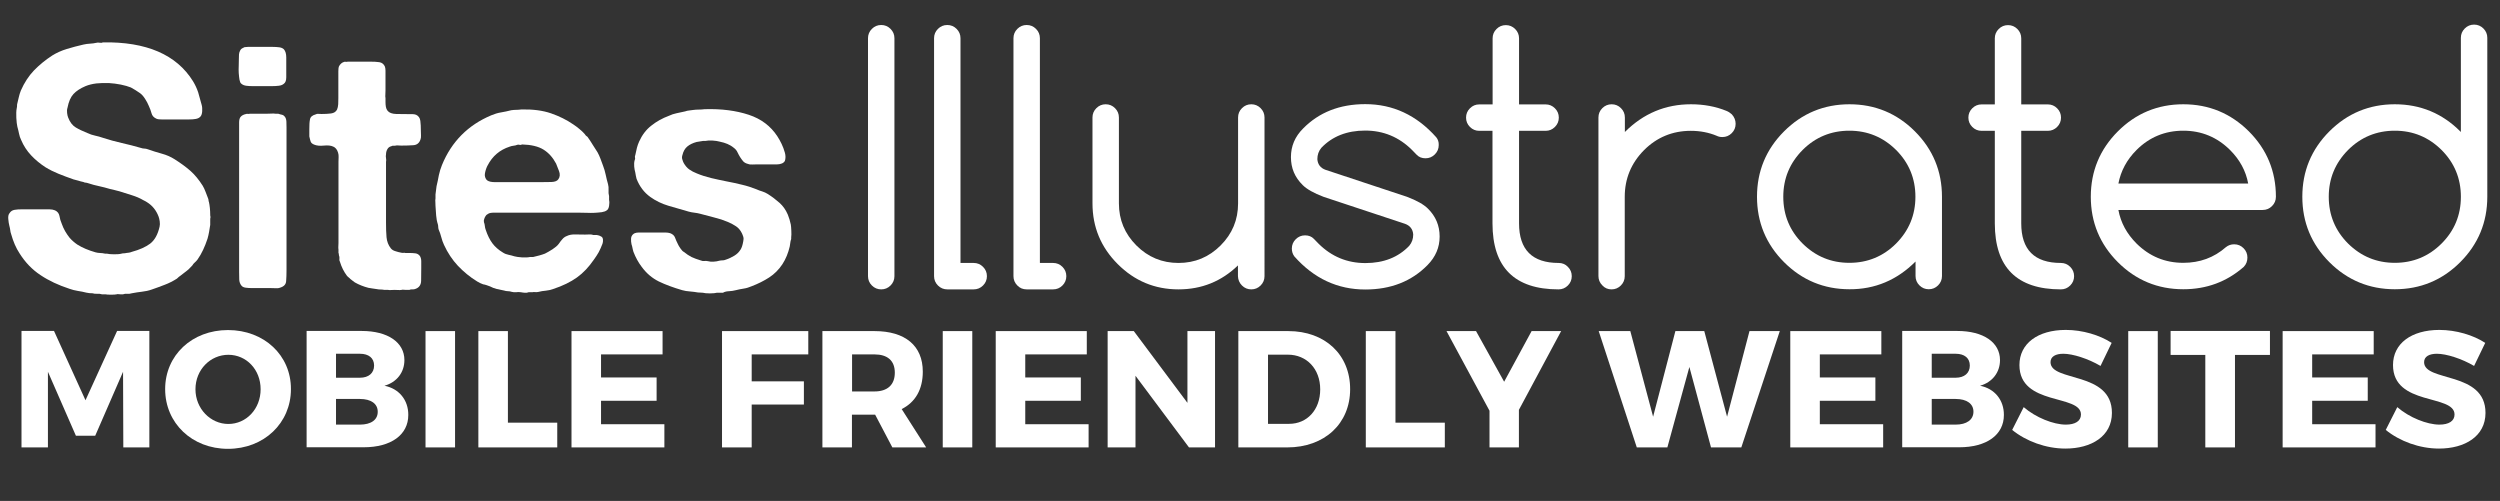 <?xml version="1.0" encoding="utf-8"?>
<!-- Generator: Adobe Illustrator 19.0.0, SVG Export Plug-In . SVG Version: 6.00 Build 0)  -->
<svg version="1.1" id="Layer_1" xmlns="http://www.w3.org/2000/svg" xmlns:xlink="http://www.w3.org/1999/xlink" x="0px" y="0px"
	 viewBox="0 0 1930 386.7" style="enable-background:new 0 0 1930 386.7;" xml:space="preserve">
<rect x="0" y="0" width="1930" height="386.7" fill="#333333" stroke="none"/>
<style type="text/css">
	.st0{fill:#FFFFFF;}
</style>
<g>
	<path class="st0" d="M139.5,212.7c1-0.7,1.9-1.4,2.7-2.1c1.2-0.9,2.4-1.8,3.4-2.7c1-1,2-2,2.9-3c0.5-0.9,1.1-1.6,1.8-2.2
		c0.7-0.6,1.4-1.3,2.1-2.2c1.7-2.4,3.2-5,4.4-7.6c1.2-2.6,2.4-5.5,3.4-8.6c0.5-1.7,0.9-3.5,1.2-5.2c0.3-1.7,0.6-3.6,0.9-5.5v-4.7
		c0.3-0.9,0.3-1.7,0-2.6c0-4.2-0.4-7.7-1-10.4c-0.2-0.3-0.3-0.7-0.3-1.2c0-0.4-0.1-0.9-0.3-1.4c-0.7-1.7-1.4-3.5-2-5.2
		c-0.6-1.7-1.4-3.3-2.2-4.7c-3-4.7-6.1-8.5-9.5-11.5c-3.4-3-7.4-5.9-12.1-8.9c-3-1.9-6.3-3.4-10.1-4.4c-3.7-1-7.4-2.2-10.8-3.4
		c-0.9-0.3-1.7-0.5-2.6-0.5c-0.9,0-1.7-0.2-2.6-0.5c-4.9-1.4-9.8-2.7-14.8-3.8c-5-1.1-9.8-2.5-14.5-4c-2.1-0.7-4.1-1.3-6.1-1.7
		c-2-0.4-4-1.1-5.9-2c-3.5-1.4-6.5-2.8-9-4.3c-2.5-1.5-4.5-4-5.9-7.7c-0.4-0.9-0.6-2-0.8-3.5c-0.2-1.5-0.1-2.8,0.3-4
		c0.9-4.7,2.4-8.2,4.6-10.6c2.2-2.4,5.3-4.4,9.3-6.1c2.4-1,5.2-1.7,8.4-2.1c3.1-0.3,6.3-0.4,9.5-0.3c3.2,0.2,6.4,0.6,9.4,1.2
		c3,0.6,5.6,1.4,7.7,2.2c2.3,1.2,4.6,2.7,7.1,4.4c1.4,1,2.7,2.5,3.9,4.4c1.2,1.9,2.2,3.7,2.9,5.5c0.9,1.9,1.6,3.8,2.1,5.7
		c0.5,1.9,1.8,3.3,3.9,4.2c1,0.4,2.4,0.5,3.9,0.5c1.6,0,3.1,0,4.7,0h16.5c1.9,0,3.7-0.1,5.2-0.4c1.6-0.3,2.8-0.9,3.7-2
		c0.7-0.9,1.1-2.2,1.2-4c0.1-1.8,0-3.4-0.4-4.8c-0.9-3.5-1.8-6.7-2.7-9.7c-1-3-2.3-5.8-4-8.6c-12.7-20.5-36-30.6-69.7-30
		c-0.4,0.4-1.1,0.4-2.2,0.3c-1.1-0.2-2-0.2-2.5,0c-1.7,0.4-3.4,0.6-5.1,0.7c-1.7,0.1-3.4,0.3-5.1,0.7c-4.5,1-8.8,2.2-12.8,3.4
		c-4,1.2-7.8,2.9-11.2,5c-5.4,3.5-10.1,7.4-14.2,11.6c-4.1,4.3-7.4,9.4-10.1,15.5c-0.7,1.7-1.2,3.5-1.6,5.2
		c-0.4,1.7-0.8,3.6-1.3,5.5c0,1.4-0.1,2.4-0.3,3.1c-0.4,1.9-0.4,4.4-0.3,7.3c0.2,3,0.4,5.2,0.8,6.8c0.5,1.9,1,3.7,1.3,5.4
		c0.3,1.7,0.9,3.3,1.6,4.8c1.9,4.5,4.5,8.5,7.8,12c3.3,3.5,7,6.5,11,9.1c3.1,1.9,6.5,3.6,10.2,5.1c3.7,1.5,7.5,2.9,11.5,4.3
		c1.4,0.4,2.7,0.7,3.8,1c1.1,0.4,2.4,0.7,3.8,1c0.7,0.4,1.3,0.5,1.8,0.5s1.2,0.2,2.1,0.5c2.6,0.9,5.4,1.6,8.2,2.2
		c2.9,0.6,5.7,1.4,8.5,2.2c1.4,0.4,2.7,0.7,3.8,0.9c1.1,0.3,2.3,0.6,3.5,0.9c3.1,1,6.3,2,9.5,3c3.2,1,6.1,2.2,8.8,3.8
		c1.4,0.7,2.4,1.2,2.9,1.6c4.2,2.6,7.1,6.3,8.9,11c0.3,0.9,0.7,2.1,0.9,3.7s0.2,3-0.1,4.2c-1.4,6.1-3.8,10.4-7.3,13.1
		c-3.5,2.6-8.2,4.7-14.1,6.3c-0.9,0.4-1.8,0.6-2.7,0.7c-1,0.1-1.9,0.2-2.7,0.4c-1.2,0-2.1,0.1-2.6,0.3c-1.4,0.4-3.3,0.5-5.7,0.5
		c-2.4,0-4.4-0.2-5.7-0.5h-1.3c-1.4-0.3-2.7-0.5-3.8-0.5c-1.1,0-2.3-0.2-3.5-0.5c-5.6-1.6-10.3-3.6-14.1-6c-1-0.7-2.1-1.5-3.1-2.4
		c-1-0.9-2-1.8-2.9-2.9c-1.2-1.6-2.4-3.2-3.4-5c-1-1.7-1.9-3.7-2.6-5.7c-0.9-2.1-1.5-4.1-1.8-6.1c-0.4-2-1.5-3.4-3.4-4.3
		c-1.2-0.5-2.6-0.8-4.2-0.8s-3,0-4.4,0H16.8c-2.1,0-4,0.1-5.6,0.4c-1.7,0.3-2.9,1.1-3.8,2.5c-0.9,1-1.2,2.6-1,4.6
		c0.2,2,0.4,3.7,0.8,5.1c0.3,1.2,0.6,2.4,0.7,3.4c0.1,1,0.3,2.1,0.7,3.1c1.6,5.7,3.7,10.7,6.5,14.9c4.4,7,9.8,12.6,16.2,16.8
		c6.4,4.3,13.9,7.8,22.5,10.6c1.9,0.7,4,1.2,6.3,1.6c2.3,0.3,4.4,0.8,6.5,1.3c0.9,0.2,1.7,0.3,2.4,0.4c0.7,0.1,1.5,0.1,2.4,0.1
		c1,0.3,2.2,0.5,3.5,0.4c1.3-0.1,2.6,0,3.8,0.4h2.6c0.9,0.2,2.4,0.3,4.4,0.3s3.6-0.1,4.4-0.3c0.3-0.2,0.8-0.2,1.4-0.1
		c0.6,0.1,1.1,0.1,1.4,0.1h2.1c1-0.4,2.1-0.5,3.3-0.4c1.1,0.1,2.3,0,3.5-0.4c2.6-0.5,5.2-0.9,7.8-1.2c2.6-0.3,5.1-0.8,7.6-1.7
		c3.5-1.2,6.8-2.4,10.1-3.7c3.2-1.2,6.3-2.8,9.3-4.7C137.5,214.1,138.5,213.4,139.5,212.7z"/>
	<path class="st0" d="M184.9,61.6c0.3,1.5,0.7,2.5,1.4,3c1,0.9,2.3,1.4,3.8,1.6c1.5,0.2,3.2,0.3,5.1,0.3h14.6c1.9,0,3.7-0.1,5.4-0.3
		c1.7-0.2,3-0.7,4-1.6c1.2-0.9,1.8-2.5,1.8-5c0-2.4,0-4.8,0-7.1c0-2.6,0-5.3,0-8.1c0-2.8-0.6-4.9-1.8-6.3c-0.9-0.9-2.1-1.4-3.7-1.6
		c-1.6-0.2-3.2-0.3-5-0.3h-19.1c-0.4,0-0.8,0-1.3,0.1c-0.5,0.1-1,0.1-1.3,0.1c-0.7,0.4-1.4,0.7-2,1c-0.6,0.4-1.1,0.9-1.4,1.6
		c-0.5,0.9-0.8,1.9-0.9,3c-0.1,1.1-0.1,2.4-0.1,3.8c0,1.4,0,3-0.1,5c-0.1,1.9-0.1,3.8,0,5.6C184.5,58.4,184.6,60.1,184.9,61.6z"/>
	<path class="st0" d="M217.7,88.6c-0.9-0.2-1.8-0.4-2.9-0.8h-2.1c-0.9-0.2-2-0.2-3.3-0.1c-1.3,0.1-2.5,0.1-3.5,0.1h-13.1
		c-0.4,0.2-0.8,0.2-1.4,0.1c-0.6-0.1-1.1,0-1.4,0.1c-1.9,0.4-3.4,1.1-4.4,2.4c-0.7,1-1,2.4-1,4.2c0,1.7,0,3.5,0,5.2v110.2
		c0,2.1,0,4,0.1,5.9c0.1,1.8,0.7,3.4,1.7,4.6c0.7,0.9,1.8,1.4,3.3,1.6c1.5,0.2,3,0.3,4.6,0.3h14.6c1.4,0,2.7,0,3.9,0.1
		c1.2,0.1,2.4,0,3.4-0.4c3-0.9,4.5-2.5,4.7-5c0.2-2.4,0.3-5.4,0.3-8.9V98.8c0-1.7,0-3.4-0.1-5c-0.1-1.6-0.5-2.8-1.2-3.7
		C219.3,89.3,218.6,88.8,217.7,88.6z"/>
	<path class="st0" d="M299.1,115.1c0.6-1.1,1.6-1.9,3-2.2c0.5-0.3,1-0.5,1.6-0.4c0.5,0.1,1.1,0,1.8-0.1c0.5-0.2,1.2-0.2,2-0.1
		c0.8,0.1,1.5,0.1,2.2,0.1c3.5,0,6.6-0.1,9.4-0.3c2.8-0.2,4.6-1.7,5.5-4.4c0.3-0.9,0.5-1.9,0.4-3.1c-0.1-1.2-0.1-2.4-0.1-3.7
		c0-2.8-0.1-5.3-0.4-7.6c-0.3-2.3-1.4-3.8-3.3-4.7c-0.9-0.3-1.8-0.5-2.9-0.5s-2.1,0-3.1,0c-3,0-6.1,0-9.3-0.1
		c-3.2-0.1-5.4-0.9-6.7-2.5c-0.7-0.9-1.1-1.9-1.3-3c-0.2-1.1-0.3-2.4-0.3-3.8v-2.9c-0.2-0.9-0.2-1.9-0.1-3c0.1-1.1,0.1-2.1,0.1-3
		V58.1c0-1.2,0-2.4,0-3.7c0-1.2-0.2-2.3-0.5-3.1c-0.9-1.9-2.3-3-4.3-3.3c-2-0.3-4.3-0.4-6.9-0.4h-17.5c-0.4,0.2-0.8,0.2-1.4,0.1
		c-0.6-0.1-1.1,0-1.4,0.1c-1.7,0.5-3,1.7-3.9,3.4c-0.4,1-0.5,2.4-0.5,3.9c0,1.6,0,3,0,4.4v16.2c0,1.6,0,3.1-0.1,4.7
		c-0.1,1.6-0.4,3-0.9,4.2c-0.9,1.7-2.4,2.7-4.7,3c-2.3,0.3-4.7,0.4-7.3,0.4c-0.9,0-1.7,0-2.4-0.1c-0.7-0.1-1.4,0-2.1,0.4
		c-2.6,0.7-4.1,2-4.4,3.9c-0.4,1.9-0.5,4.4-0.5,7.6v5.5c0.3,1.6,0.7,2.9,1,3.9c0.3,1,1.2,1.8,2.6,2.4c2.1,0.9,4.6,1.1,7.6,0.8
		c3-0.3,5.4-0.1,7.3,0.8c1.7,0.7,3,2.3,3.7,4.7c0.3,1,0.5,2.2,0.4,3.4c-0.1,1.2-0.1,2.4-0.1,3.7v13.8v38.9v9.9c0,0.9,0,1.7-0.1,2.6
		c-0.1,0.9,0,1.7,0.1,2.4v2.6c0.2,0.4,0.3,0.8,0.3,1.3s0.1,1,0.3,1.3c0.2,0.9,0.2,1.6,0.1,2.2c-0.1,0.6,0,1.3,0.4,2
		c1.2,4,3,7.7,5.5,11c0.3,0.4,0.8,0.7,1.3,1.2c0.5,0.4,1,0.8,1.3,1.2c0.7,0.5,1.3,1,1.8,1.4c0.5,0.4,1,0.8,1.6,1.2
		c1.6,0.9,3.2,1.7,5,2.4c1.7,0.7,3.6,1.3,5.5,1.8c1,0.2,2.1,0.4,3.1,0.5s2.2,0.3,3.4,0.5c0.9,0.2,1.8,0.3,2.9,0.3s2,0.1,2.9,0.3h2.9
		c0.7,0.2,1.5,0.2,2.4,0.1c0.9-0.1,1.7-0.1,2.6-0.1c0.9,0,1.8,0,2.7,0.1c1,0.1,1.9,0,2.7-0.1c0.5-0.2,1.1-0.2,1.8-0.1
		c0.7,0.1,1.2,0.1,1.6,0.1h2.6c0.9-0.4,1.7-0.5,2.4-0.4c0.7,0.1,1.5,0,2.4-0.4c2.8-1,4.2-3.1,4.3-6.1c0.1-3,0.1-6.4,0.1-10.1
		c0-1.7,0-3.4,0-5.1c0-1.7-0.4-3-1-4c-0.9-1.2-2-1.9-3.4-2.1c-1.4-0.2-3-0.3-5-0.3h-2.9c-0.4-0.2-0.8-0.2-1.4-0.1
		c-0.6,0.1-1.2,0-1.7-0.1c-1.6-0.3-3.1-0.7-4.6-1.2c-1.5-0.4-2.7-1.2-3.5-2.2c-1.9-2.4-3-5.3-3.3-8.5c-0.3-3.2-0.4-7-0.4-11.4v-30.6
		v-16.2c0.2-0.9,0.2-1.8,0-2.9c-0.2-1-0.2-2,0-2.9C298,117.6,298.4,116.3,299.1,115.1z"/>
	<path class="st0" d="M378.3,221.1c1.6,0.9,3.3,1.5,5.2,2c1.9,0.4,3.8,0.8,5.7,1.2c0.9,0.3,1.8,0.5,2.9,0.5s2,0.2,2.9,0.5
		c1.2,0.3,2.4,0.4,3.4,0.3c1-0.2,2.3-0.2,3.7,0c0.9,0.2,1.9,0.3,3,0.4c1.1,0.1,2.1,0,3-0.4h2.9c0.7-0.2,1.4-0.2,2.2-0.1
		c0.8,0.1,1.5,0,2.2-0.1c2.1-0.5,4.1-0.9,6-1c1.9-0.2,3.8-0.6,5.7-1.3c7.3-2.4,13.4-5.4,18.3-8.9c4.9-3.5,9.2-8.1,13.1-13.8
		c1.4-1.9,2.6-3.8,3.7-5.7c1-1.9,2-4.1,2.9-6.5c0.3-0.9,0.5-1.9,0.4-3.1c-0.1-1.2-0.5-2-1.2-2.4c-0.7-0.5-1.9-1-3.7-1.3H458
		c-0.9-0.3-1.9-0.5-3-0.4c-1.1,0.1-2.2,0.1-3.3,0.1c-2.3,0-4.7,0-7.4-0.1c-2.7-0.1-4.9,0.3-6.7,1.2c-1.4,0.5-2.6,1.4-3.5,2.5
		c-1,1.1-1.9,2.3-2.7,3.5c-1,1.4-2.7,2.8-4.8,4.2c-2.2,1.4-4.1,2.5-5.9,3.4c-1.4,0.5-2.8,1-4.3,1.4c-1.5,0.4-3.1,0.8-4.8,1.2h-2.4
		c-1.7,0.4-3.8,0.4-6.3,0.3c-2.4-0.2-4.4-0.4-5.7-0.8c-1.6-0.5-3.1-0.9-4.6-1.2c-1.5-0.3-2.9-0.8-4.3-1.7c-3.5-2.1-6.2-4.5-8.2-7.2
		c-2-2.7-3.7-6.1-5.1-10.3c-0.4-1-0.6-2-0.7-3c-0.1-1-0.3-2-0.7-3c-0.2-0.9-0.1-1.8,0.3-2.7c0.3-1,0.7-1.6,1-2
		c0.3-0.7,1.2-1.4,2.6-2.1c0.9-0.3,1.9-0.5,3-0.5c1.1,0,2.3,0,3.5,0h63.7c1.6,0,3.4,0,5.4,0.1c2,0.1,4,0.1,6,0
		c2-0.1,3.8-0.3,5.5-0.5c1.7-0.3,2.9-0.7,3.8-1.4c0.9-0.5,1.5-1.7,1.8-3.4c0.3-1.7,0.3-3.3,0-4.7v-2.9c-0.4-1.4-0.5-2.9-0.4-4.6
		c0.1-1.7,0-3.2-0.4-4.6c-0.7-2.4-1.3-4.9-1.8-7.3c-0.5-2.4-1.2-4.8-2.1-7.1c-0.7-1.9-1.4-3.7-2-5.4c-0.6-1.7-1.4-3.3-2.2-4.8
		c-1.4-2.1-2.7-4.1-3.9-6.1c-1.2-2-2.5-4-3.9-5.9c-0.9-0.5-1.6-1.2-2.1-2.1c-1.2-1.4-2.6-2.7-4.2-4c-1.6-1.3-3.1-2.5-4.7-3.5
		c-5.1-3.5-10.8-6.3-17.1-8.5c-6.4-2.2-14-3.2-22.9-3c-1.4,0.2-2.7,0.3-3.9,0.3c-1.2,0-2.5,0.1-3.9,0.3c-2.8,0.7-5.4,1.3-8,1.7
		c-2.5,0.4-5,1.2-7.4,2.2c-17.9,7.5-30.7,20.3-38.1,38.4c-1,2.4-1.8,5.1-2.4,7.8c-0.5,2.8-1.1,5.7-1.8,8.6l-0.8,6.3v3.1
		c-0.2,0.9-0.2,1.8-0.1,2.9c0.1,1,0.1,2,0.1,2.9c0.2,2.4,0.3,4.9,0.5,7.3c0.2,2.4,0.6,4.7,1.3,6.8c0.2,0.7,0.3,1.4,0.3,2
		c0,0.6,0.1,1.3,0.3,2c0.9,2.1,1.6,4.1,2.1,6.1c0.5,2,1.2,4,2.1,5.9c2.8,6.1,6.4,11.5,10.7,16.1c4.4,4.6,9.3,8.7,14.9,12.1
		c1.4,0.9,2.9,1.6,4.6,2.2C374.6,219.7,376.4,220.4,378.3,221.1z M374.4,133.7c0.2-1.1,0.5-2.3,0.9-3.4c0.4-1.1,0.8-2,1.2-2.7
		c3.7-7.1,9.3-11.9,17-14.4c0.9-0.3,1.8-0.6,2.9-0.7c1-0.1,2-0.3,2.9-0.7c0.5-0.2,1.1-0.2,1.8,0c0.7,0.2,1.3,0.1,1.8-0.3
		c7.1,0.2,12.7,1.5,16.7,4c4,2.5,7.2,6.1,9.7,10.8c0.5,1.2,1.3,3.1,2.2,5.6c1,2.5,0.8,4.7-0.4,6.4c-0.9,1.4-2.7,2.1-5.4,2.2
		c-2.7,0.1-5.3,0.1-7.7,0.1h-29c-2.3,0-4.6,0-7.1,0c-2.4,0-4.4-0.4-5.7-1.3c-0.9-0.7-1.4-1.6-1.7-2.6S374.2,134.8,374.4,133.7z"/>
	<path class="st0" d="M562.9,224.8c1.7-0.1,3.3-0.3,4.8-0.7c2.1-0.5,4.2-1,6.4-1.3c2.2-0.3,4.2-1,6.1-1.8c5-1.9,9.6-4.2,13.6-6.8
		c4-2.6,7.4-6,10.2-10.2c2.6-4,4.5-8.6,5.7-13.8c0.2-0.9,0.3-1.8,0.4-2.7c0.1-1,0.3-2,0.7-3v-1.3c0.2-1.2,0.2-2.9,0.1-5.1
		c-0.1-2.2-0.2-3.8-0.4-4.8c-0.4-1.4-0.7-2.7-1-3.9c-0.4-1.2-0.8-2.4-1.3-3.7c-1.6-3.7-3.7-6.7-6.4-9.1c-2.7-2.4-5.7-4.7-9-6.8
		c-1.4-0.9-2.8-1.5-4.3-2c-1.5-0.4-3-1-4.6-1.7c-3.5-1.4-7.2-2.6-11.1-3.5c-3.9-1-7.9-1.8-12-2.6c-4.1-0.8-8.1-1.7-12-2.6
		c-3.9-1-7.5-2.1-10.8-3.5c-2.3-0.9-4.2-1.9-5.9-3.1c-1.7-1.2-3.1-2.9-4.3-5c-0.4-0.7-0.7-1.6-1-2.6c-0.4-1-0.4-2.2,0-3.4
		c0.7-3,2-5.2,3.8-6.7c1.8-1.5,4.2-2.7,7.2-3.5c0.9-0.2,1.7-0.3,2.5-0.4c0.8-0.1,1.6-0.2,2.5-0.4h1.8c1.2-0.3,3-0.4,5.4-0.3
		c2.4,0.2,4.1,0.4,5.4,0.8c2.4,0.5,4.5,1.1,6.1,1.8c1.7,0.7,3.4,1.7,5.1,3.1c1.2,0.9,2.1,2,2.7,3.3c0.6,1.3,1.3,2.5,2,3.7
		c0.7,1.1,1.5,2.2,2.4,3.3c0.9,1,2.2,1.7,3.9,2.1c1,0.4,2.2,0.5,3.4,0.4c1.2-0.1,2.4-0.1,3.7-0.1h11.5c1.2,0,2.4,0,3.7,0
		c1.2,0,2.3-0.2,3.1-0.5c1.2-0.3,2.2-1,2.9-2.1c0.3-0.9,0.5-1.9,0.5-3.1c0-1.2-0.2-2.4-0.5-3.4c-0.7-2.4-1.5-4.7-2.5-6.7
		c-1-2-2-4-3.3-5.9c-5.1-7.8-12.4-13.4-22.1-16.6c-9.7-3.2-21-4.7-34.1-4.3c-1.4,0.2-2.9,0.3-4.4,0.3s-3,0.1-4.4,0.3
		c-1,0.2-2.1,0.3-3.1,0.4c-1,0.1-2.1,0.3-3.1,0.7c-2.3,0.5-4.4,1-6.5,1.4c-2.1,0.4-4.1,1.1-6,2c-5.1,1.9-9.6,4.4-13.6,7.6
		c-4,3.1-7.1,7.2-9.4,12.3c-0.7,1.6-1.3,3.2-1.7,4.8c-0.4,1.7-0.8,3.4-1.2,5.4c-0.4,0.9-0.4,1.6-0.3,2.2c0.2,0.6,0.1,1.4-0.3,2.2
		c-0.4,1.4-0.4,3-0.3,4.7c0.2,1.7,0.4,3.2,0.8,4.4c0.3,2.1,0.7,3.7,1,5c2.3,5.9,5.8,10.6,10.7,14.1c4.2,3,8.8,5.2,13.8,6.7
		c5,1.5,10.4,3,15.9,4.6c1.4,0.4,2.8,0.6,4.3,0.8c1.5,0.2,2.9,0.4,4.3,0.8c3.7,1,7.3,2,11,2.9c3.7,0.9,7.1,2,10.4,3.4
		c2.4,1,4.6,2.2,6.4,3.4c1.8,1.2,3.4,3,4.6,5.5c0.3,0.7,0.7,1.6,1,2.6c0.3,1,0.3,2.2,0,3.4c-0.5,3-1.2,5.1-2.1,6.5
		c-1.2,1.9-2.8,3.5-4.8,4.7c-2,1.2-4.2,2.3-6.7,3.1c-0.9,0.4-1.7,0.5-2.5,0.5s-1.6,0.1-2.5,0.3c-1.2,0.4-2.7,0.6-4.3,0.7
		c-1.7,0.1-3.2,0-4.6-0.4c-0.9-0.2-1.7-0.2-2.6-0.1c-0.9,0.1-1.7,0-2.6-0.4c-3-0.9-5.4-1.8-7.3-2.7c-1.9-1-3.9-2.3-6-4
		c-0.7-0.3-1.5-1.2-2.5-2.6c-1-1.4-1.6-2.5-2-3.4c-0.9-1.7-1.6-3.4-2.2-5c-0.6-1.6-1.9-2.7-3.8-3.4c-1-0.3-2.3-0.5-3.7-0.5
		c-1.4,0-2.8,0-4.2,0h-12.3c-1.4,0-2.7,0-3.9,0c-1.2,0-2.3,0.2-3.1,0.5c-1.2,0.5-2.1,1.4-2.6,2.6c-0.4,1-0.4,2.4-0.3,3.9
		c0.2,1.6,0.4,2.8,0.8,3.7c0.3,1.7,0.7,3.1,1,4.2c1.7,4.4,3.8,8.2,6.3,11.5c3.7,5.1,8.1,8.8,13.3,11.4c5.2,2.5,11.2,4.7,18,6.7
		c1.9,0.5,3.9,0.9,6,1c2.1,0.2,4.2,0.4,6.3,0.8c0.7,0,1.3,0,2,0.1c0.6,0.1,1.2,0.1,1.7,0.1c1,0.3,2.8,0.5,5.4,0.5
		c2.5,0,4.3-0.2,5.4-0.5h4.7C559.6,225.1,561.2,224.9,562.9,224.8z"/>
	<path class="st0" d="M680.3,223.4c2.8,0,5.2-1,7.2-3c2-2,3-4.4,3-7.2V29.5c0-2.8-1-5.2-3-7.2c-2-2-4.4-3-7.2-3c-2.8,0-5.2,1-7.2,3
		c-2,2-3,4.4-3,7.2v183.7c0,2.8,1,5.2,3,7.2C675.1,222.4,677.5,223.4,680.3,223.4z"/>
	<path class="st0" d="M751.7,203h-10.2V29.5c0-2.8-1-5.2-3-7.2c-2-2-4.4-3-7.2-3s-5.2,1-7.2,3c-2,2-3,4.4-3,7.2v183.7
		c0,2.8,1,5.2,3,7.2c2,2,4.4,3,7.2,3h20.4c2.8,0,5.2-1,7.2-3c2-2,3-4.4,3-7.2c0-2.8-1-5.2-3-7.2C756.9,204,754.5,203,751.7,203z"/>
	<path class="st0" d="M792.6,223.4H813c2.8,0,5.2-1,7.2-3c2-2,3-4.4,3-7.2c0-2.8-1-5.2-3-7.2c-2-2-4.4-3-7.2-3h-10.2V29.5
		c0-2.8-1-5.2-3-7.2c-2-2-4.4-3-7.2-3s-5.2,1-7.2,3c-2,2-3,4.4-3,7.2v183.7c0,2.8,1,5.2,3,7.2C787.3,222.4,789.7,223.4,792.6,223.4z
		"/>
	<path class="st0" d="M958.8,220.4c2,2,4.4,3,7.2,3c2.8,0,5.2-1,7.2-3c2-2,3-4.4,3-7.2V90.7c0-2.8-1-5.2-3-7.2c-2-2-4.4-3-7.2-3
		c-2.8,0-5.2,1-7.2,3c-2,2-3,4.4-3,7.2V157c0,12.7-4.5,23.5-13.5,32.5c-9,9-19.8,13.5-32.5,13.5c-12.7,0-23.5-4.5-32.5-13.5
		c-9-9-13.5-19.8-13.5-32.5V90.7c0-2.8-1-5.2-3-7.2c-2-2-4.4-3-7.2-3s-5.2,1-7.2,3c-2,2-3,4.4-3,7.2V157c0,18.3,6.5,33.9,19.5,46.9
		c13,13,28.6,19.5,46.9,19.5c17.9,0,33.2-6.2,45.9-18.5v8.3C955.8,216,956.8,218.4,958.8,220.4z"/>
	<path class="st0" d="M1111.4,182.6c0-8.4-3-15.6-9.1-21.6c-3.1-3.1-8.5-6.2-16.2-9.1l-62.8-20.8c-3.9-1.4-6-4.2-6.3-8.2
		c0-3.4,1-6.3,3.1-8.8c8.4-8.8,19.7-13.3,33.8-13.3c14.1,0,26.1,5,36.1,14.9c0.8,0.8,2,2,3.7,3.8c1.7,1.8,4,2.7,6.8,2.7
		c2.8,0,5.2-1,7.2-3c2-2,3-4.4,3-7.2c0.1-2.4-0.6-4.4-1.9-6c-15.2-17.1-33.5-25.6-54.8-25.6c-19.7,0-35.7,6.3-48,18.8
		c-6.3,6.3-9.4,13.6-9.4,22.1s3,15.6,9.1,21.6c3.1,3.1,8.5,6.2,16.2,9.1l62.8,20.8c3.9,1.4,6,4.2,6.3,8.2c0,3.4-1,6.3-3.1,8.8
		c-8.4,8.8-19.7,13.3-33.8,13.3c-14.1,0-26.1-5-36.1-14.9c-0.8-0.8-2-2-3.7-3.8c-1.7-1.8-4-2.7-6.8-2.7c-2.8,0-5.2,1-7.2,3
		c-2,2-3,4.4-3,7.2c0,2.2,0.6,4.2,1.9,6c15.1,17.1,33.4,25.6,54.8,25.6c19.7,0,35.7-6.3,48-18.8
		C1108.3,198.3,1111.4,191,1111.4,182.6z"/>
	<path class="st0" d="M1203.3,203c-20.4,0-30.6-10.2-30.6-30.6v-71.4h20.5c2.8,0,5.2-1,7.2-3c2-2,3-4.4,3-7.2c0-2.8-1-5.2-3-7.2
		c-2-2-4.4-3-7.2-3h-20.5v-51c0-2.8-1-5.2-3-7.2c-2-2-4.4-3-7.2-3c-2.8,0-5.2,1-7.2,3c-2,2-3,4.4-3,7.2v51H1142c-2.8,0-5.2,1-7.2,3
		c-2,2-3,4.4-3,7.2c0,2.8,1,5.2,3,7.2c2,2,4.4,3,7.2,3h10.2v71.4c0,34,17,51,51,51c2.8,0,5.2-1,7.2-3c2-2,3-4.4,3-7.2
		c0-2.8-1-5.2-3-7.2C1208.5,204,1206.1,203,1203.3,203z"/>
	<path class="st0" d="M1244.1,223.4c2.8,0,5.2-1,7.2-3c2-2,3-4.4,3-7.2v-61.2c0-14.1,5-26.1,14.9-36.1c9.9-9.9,22-14.9,36.1-14.9
		c7.2,0,13.9,1.3,19.9,3.8c1.4,0.7,2.8,1,4.5,1c2.8,0,5.2-1,7.2-3c2-2,3-4.4,3-7.2c0-2.8-1-5.2-2.9-7.3c-1.3-1.2-2.7-2.1-4.2-2.7
		c-8.3-3.4-17.5-5.1-27.4-5.1c-19.7,0-36.7,7.1-51,21.4V90.7c0-2.8-1-5.2-3-7.2c-2-2-4.4-3-7.2-3c-2.8,0-5.2,1-7.2,3
		c-2,2-3,4.4-3,7.2v122.4c0,2.8,1,5.2,3,7.2C1238.9,222.4,1241.3,223.4,1244.1,223.4z"/>
	<path class="st0" d="M1478.8,201.9v11.2c0,2.8,1,5.2,3,7.2c2,2,4.4,3,7.2,3c2.8,0,5.2-1,7.2-3c2-2,3-4.4,3-7.2v-61.2
		c0-19.7-7-36.6-20.9-50.5c-13.9-13.9-30.8-20.9-50.5-20.9c-19.7,0-36.6,7-50.5,20.9c-13.9,13.9-20.9,30.8-20.9,50.5
		c0,19.7,7,36.6,20.9,50.5c13.9,13.9,30.8,20.9,50.5,20.9C1447.5,223.4,1464.5,216.2,1478.8,201.9z M1376.7,151.9
		c0-14.1,5-26.1,14.9-36.1c9.9-9.9,22-14.9,36.1-14.9c14.1,0,26.1,5,36.1,14.9c9.9,9.9,14.9,22,14.9,36.1c0,14.1-5,26.1-14.9,36.1
		c-9.9,9.9-22,14.9-36.1,14.9c-14.1,0-26.1-5-36.1-14.9C1381.7,178.1,1376.7,166.1,1376.7,151.9z"/>
	<path class="st0" d="M1598.2,220.4c2-2,3-4.4,3-7.2c0-2.8-1-5.2-3-7.2c-2-2-4.4-3-7.2-3c-20.4,0-30.6-10.2-30.6-30.6v-71.4h20.5
		c2.8,0,5.2-1,7.2-3c2-2,3-4.4,3-7.2c0-2.8-1-5.2-3-7.2c-2-2-4.4-3-7.2-3h-20.5v-51c0-2.8-1-5.2-3-7.2c-2-2-4.4-3-7.2-3
		c-2.8,0-5.2,1-7.2,3c-2,2-3,4.4-3,7.2v51h-10.2c-2.8,0-5.2,1-7.2,3c-2,2-3,4.4-3,7.2c0,2.8,1,5.2,3,7.2c2,2,4.4,3,7.2,3h10.2v71.4
		c0,34,17,51,51,51C1593.8,223.4,1596.2,222.4,1598.2,220.4z"/>
	<path class="st0" d="M1685.5,80.5c-19.7,0-36.6,7-50.5,20.9c-13.9,13.9-20.9,30.8-20.9,50.5c0,19.7,7,36.6,20.9,50.5
		c13.9,13.9,30.8,20.9,50.5,20.9c17.9,0,33.4-5.7,46.6-17.2c2-2,2.9-4.5,2.9-7.3c0-2.8-1-5.2-3-7.2c-2-2-4.4-3-7.2-3
		c-2.4,0-4.5,0.7-6.4,2.2c-9.2,8.1-20.2,12.1-32.9,12.1c-14.1,0-26.1-5-36.1-14.9c-7.5-7.5-12.2-16.1-14-25.9h111.4
		c2.8,0,5.2-1,7.2-3c2-2,3-4.4,3-7.2c0-19.7-7-36.6-20.9-50.5C1722.1,87.5,1705.3,80.5,1685.5,80.5z M1635.4,141.7
		c1.9-9.8,6.5-18.4,14-25.9c9.9-9.9,22-14.9,36.1-14.9c14.1,0,26.1,5,36.1,14.9c7.5,7.5,12.2,16.1,14,25.9H1635.4z"/>
	<path class="st0" d="M1917.2,22c-2-2-4.4-3-7.2-3c-2.8,0-5.2,1-7.2,3c-2,2-3,4.4-3,7.2v72.7c-0.2-0.2-0.3-0.3-0.5-0.5
		c-13.9-13.9-30.8-20.9-50.5-20.9c-19.7,0-36.6,7-50.5,20.9c-13.9,13.9-20.9,30.8-20.9,50.5c0,19.7,7,36.6,20.9,50.5
		c13.9,13.9,30.8,20.9,50.5,20.9c19.7,0,36.6-7,50.5-20.9c13.9-13.9,20.9-30.8,20.9-50.5V29.2C1920.2,26.4,1919.2,24,1917.2,22z
		 M1884.9,188c-9.9,9.9-22,14.9-36.1,14.9c-14.1,0-26.1-5-36.1-14.9c-9.9-9.9-14.9-22-14.9-36.1c0-14.1,5-26.1,14.9-36.1
		c9.9-9.9,22-14.9,36.1-14.9c14.1,0,26.1,5,36.1,14.9c9.9,9.9,14.9,22,14.9,36.1C1899.8,166.1,1894.8,178.1,1884.9,188z"/>
	<polygon class="st0" points="66,309 41.7,255.5 16.6,255.5 16.6,345.4 37,345.4 37,287 58.6,336.4 73.5,336.4 95,287 95.2,345.4 
		115.3,345.4 115.3,255.5 90.4,255.5 	"/>
	<path class="st0" d="M176,254.8c-27.7,0-48.5,19.4-48.5,45.6c0,26.3,20.8,46.1,48.5,46.1c27.8,0,48.6-19.9,48.6-46.1
		C224.7,274.3,203.9,254.8,176,254.8z M176.3,327.3c-13.7,0-25.4-11.7-25.4-26.8s11.5-26.6,25.4-26.6s24.9,11.4,24.9,26.6
		S190.1,327.3,176.3,327.3z"/>
	<path class="st0" d="M296.8,297.8c9.5-2.7,15.4-10.3,15.4-19.8c0-13.7-12.8-22.5-33-22.5h-42.5v89.8h44c21.2,0,34.5-9.6,34.5-24.9
		C315.3,308.9,308.1,300,296.8,297.8z M259.4,273.1h18.5c6.7,0,10.9,3.3,10.9,9.1c0,5.8-4.2,9.4-10.9,9.4h-18.5V273.1z M277.9,327.8
		h-18.5V308h18.5c8.5,0,13.7,3.7,13.7,9.8C291.7,324.1,286.4,327.8,277.9,327.8z"/>
	<rect x="328.5" y="255.6" class="st0" width="22.8" height="89.8"/>
	<polygon class="st0" points="392.1,255.6 369.3,255.6 369.3,345.4 430.2,345.4 430.2,326.3 392.1,326.3 	"/>
	<polygon class="st0" points="464,309.4 506.9,309.4 506.9,291.4 464,291.4 464,273.6 511.5,273.6 511.5,255.6 441.2,255.6 
		441.2,345.4 512.9,345.4 512.9,327.5 464,327.5 	"/>
	<polygon class="st0" points="557.4,345.4 580.3,345.4 580.3,312.3 620.6,312.3 620.6,294.4 580.3,294.4 580.3,273.6 624,273.6 
		624,255.6 557.4,255.6 	"/>
	<path class="st0" d="M712.4,286.9c0-20-13.6-31.3-37.3-31.3h-40.2v89.8h22.8v-25.3h17.3h0.6l13.3,25.3H715l-18.9-29.6
		C706.7,310.5,712.4,300.6,712.4,286.9z M675.1,302.2h-17.3v-28.6h17.3c9.9,0,15.7,4.7,15.7,14.1C690.8,297.2,685,302.2,675.1,302.2
		z"/>
	<rect x="727.8" y="255.6" class="st0" width="22.8" height="89.8"/>
	<polygon class="st0" points="791.5,309.4 834.4,309.4 834.4,291.4 791.5,291.4 791.5,273.6 839,273.6 839,255.6 768.7,255.6 
		768.7,345.4 840.4,345.4 840.4,327.5 791.5,327.5 	"/>
	<polygon class="st0" points="916.7,311 875.3,255.6 855.1,255.6 855.1,345.4 876.6,345.4 876.6,290.1 917.9,345.4 938,345.4 
		938,255.6 916.7,255.6 	"/>
	<path class="st0" d="M994.6,255.6H956v89.8h37.7c28.9,0,48.6-18.4,48.6-44.9C1042.4,273.8,1022.9,255.6,994.6,255.6z M995.2,327.2
		h-16.3v-53.4h15.3c14.5,0,25,10.9,25,26.8C1019.2,316.4,1009.1,327.2,995.2,327.2z"/>
	<polygon class="st0" points="1077.3,255.6 1054.4,255.6 1054.4,345.4 1115.4,345.4 1115.4,326.3 1077.3,326.3 	"/>
	<polygon class="st0" points="1161.2,294.7 1139.5,255.6 1116.7,255.6 1149.9,317.1 1149.9,345.4 1172.6,345.4 1172.6,316.4 
		1205.2,255.6 1182.4,255.6 	"/>
	<polygon class="st0" points="1333.3,321.7 1315.7,255.6 1293.4,255.6 1276.2,321.7 1258.6,255.6 1234.2,255.6 1263.6,345.4 
		1287.2,345.4 1304.2,283.3 1320.9,345.4 1344.3,345.4 1374,255.6 1350.6,255.6 	"/>
	<polygon class="st0" points="1404.9,309.4 1447.8,309.4 1447.8,291.4 1404.9,291.4 1404.9,273.6 1452.4,273.6 1452.4,255.6 
		1382.1,255.6 1382.1,345.4 1453.8,345.4 1453.8,327.5 1404.9,327.5 	"/>
	<path class="st0" d="M1528.6,297.8c9.5-2.7,15.4-10.3,15.4-19.8c0-13.7-12.8-22.5-33-22.5h-42.5v89.8h44c21.2,0,34.5-9.6,34.5-24.9
		C1547.1,308.9,1539.9,300,1528.6,297.8z M1491.3,273.1h18.5c6.7,0,10.9,3.3,10.9,9.1c0,5.8-4.2,9.4-10.9,9.4h-18.5V273.1z
		 M1509.8,327.8h-18.5V308h18.5c8.5,0,13.7,3.7,13.7,9.8C1523.5,324.1,1518.2,327.8,1509.8,327.8z"/>
	<path class="st0" d="M1583,279.6c0-4.4,4-6.5,9.9-6.5c7.3,0,19.2,3.8,28.7,9.4l8.6-17.8c-9.2-6-22.5-10-35.4-10
		c-21.6,0-35.8,10.5-35.8,27.1c0,31.8,47.5,22.3,47.5,38.2c0,5.1-4.5,7.8-11.7,7.8c-9.4,0-23.2-5.4-32.5-13.5l-8.9,17.6
		c10.7,8.7,26,14.4,41.1,14.4c20,0,35.9-9.5,35.9-27.5C1630.5,286.3,1583,295.1,1583,279.6z"/>
	<rect x="1643" y="255.6" class="st0" width="22.8" height="89.8"/>
	<polygon class="st0" points="1675.7,274 1702.5,274 1702.5,345.4 1725.4,345.4 1725.4,274 1752.4,274 1752.4,255.5 1675.7,255.5 	
		"/>
	<polygon class="st0" points="1785,309.4 1827.9,309.4 1827.9,291.4 1785,291.4 1785,273.6 1832.5,273.6 1832.5,255.6 1762.2,255.6 
		1762.2,345.4 1833.9,345.4 1833.9,327.5 1785,327.5 	"/>
	<path class="st0" d="M1871.4,279.6c0-4.4,4-6.5,9.9-6.5c7.3,0,19.2,3.8,28.7,9.4l8.6-17.8c-9.2-6-22.5-10-35.4-10
		c-21.6,0-35.8,10.5-35.8,27.1c0,31.8,47.5,22.3,47.5,38.2c0,5.1-4.5,7.8-11.7,7.8c-9.4,0-23.2-5.4-32.5-13.5l-8.9,17.6
		c10.7,8.7,26,14.4,41.1,14.4c20,0,35.9-9.5,35.9-27.5C1918.9,286.3,1871.4,295.1,1871.4,279.6z"/>
</g>
</svg>
